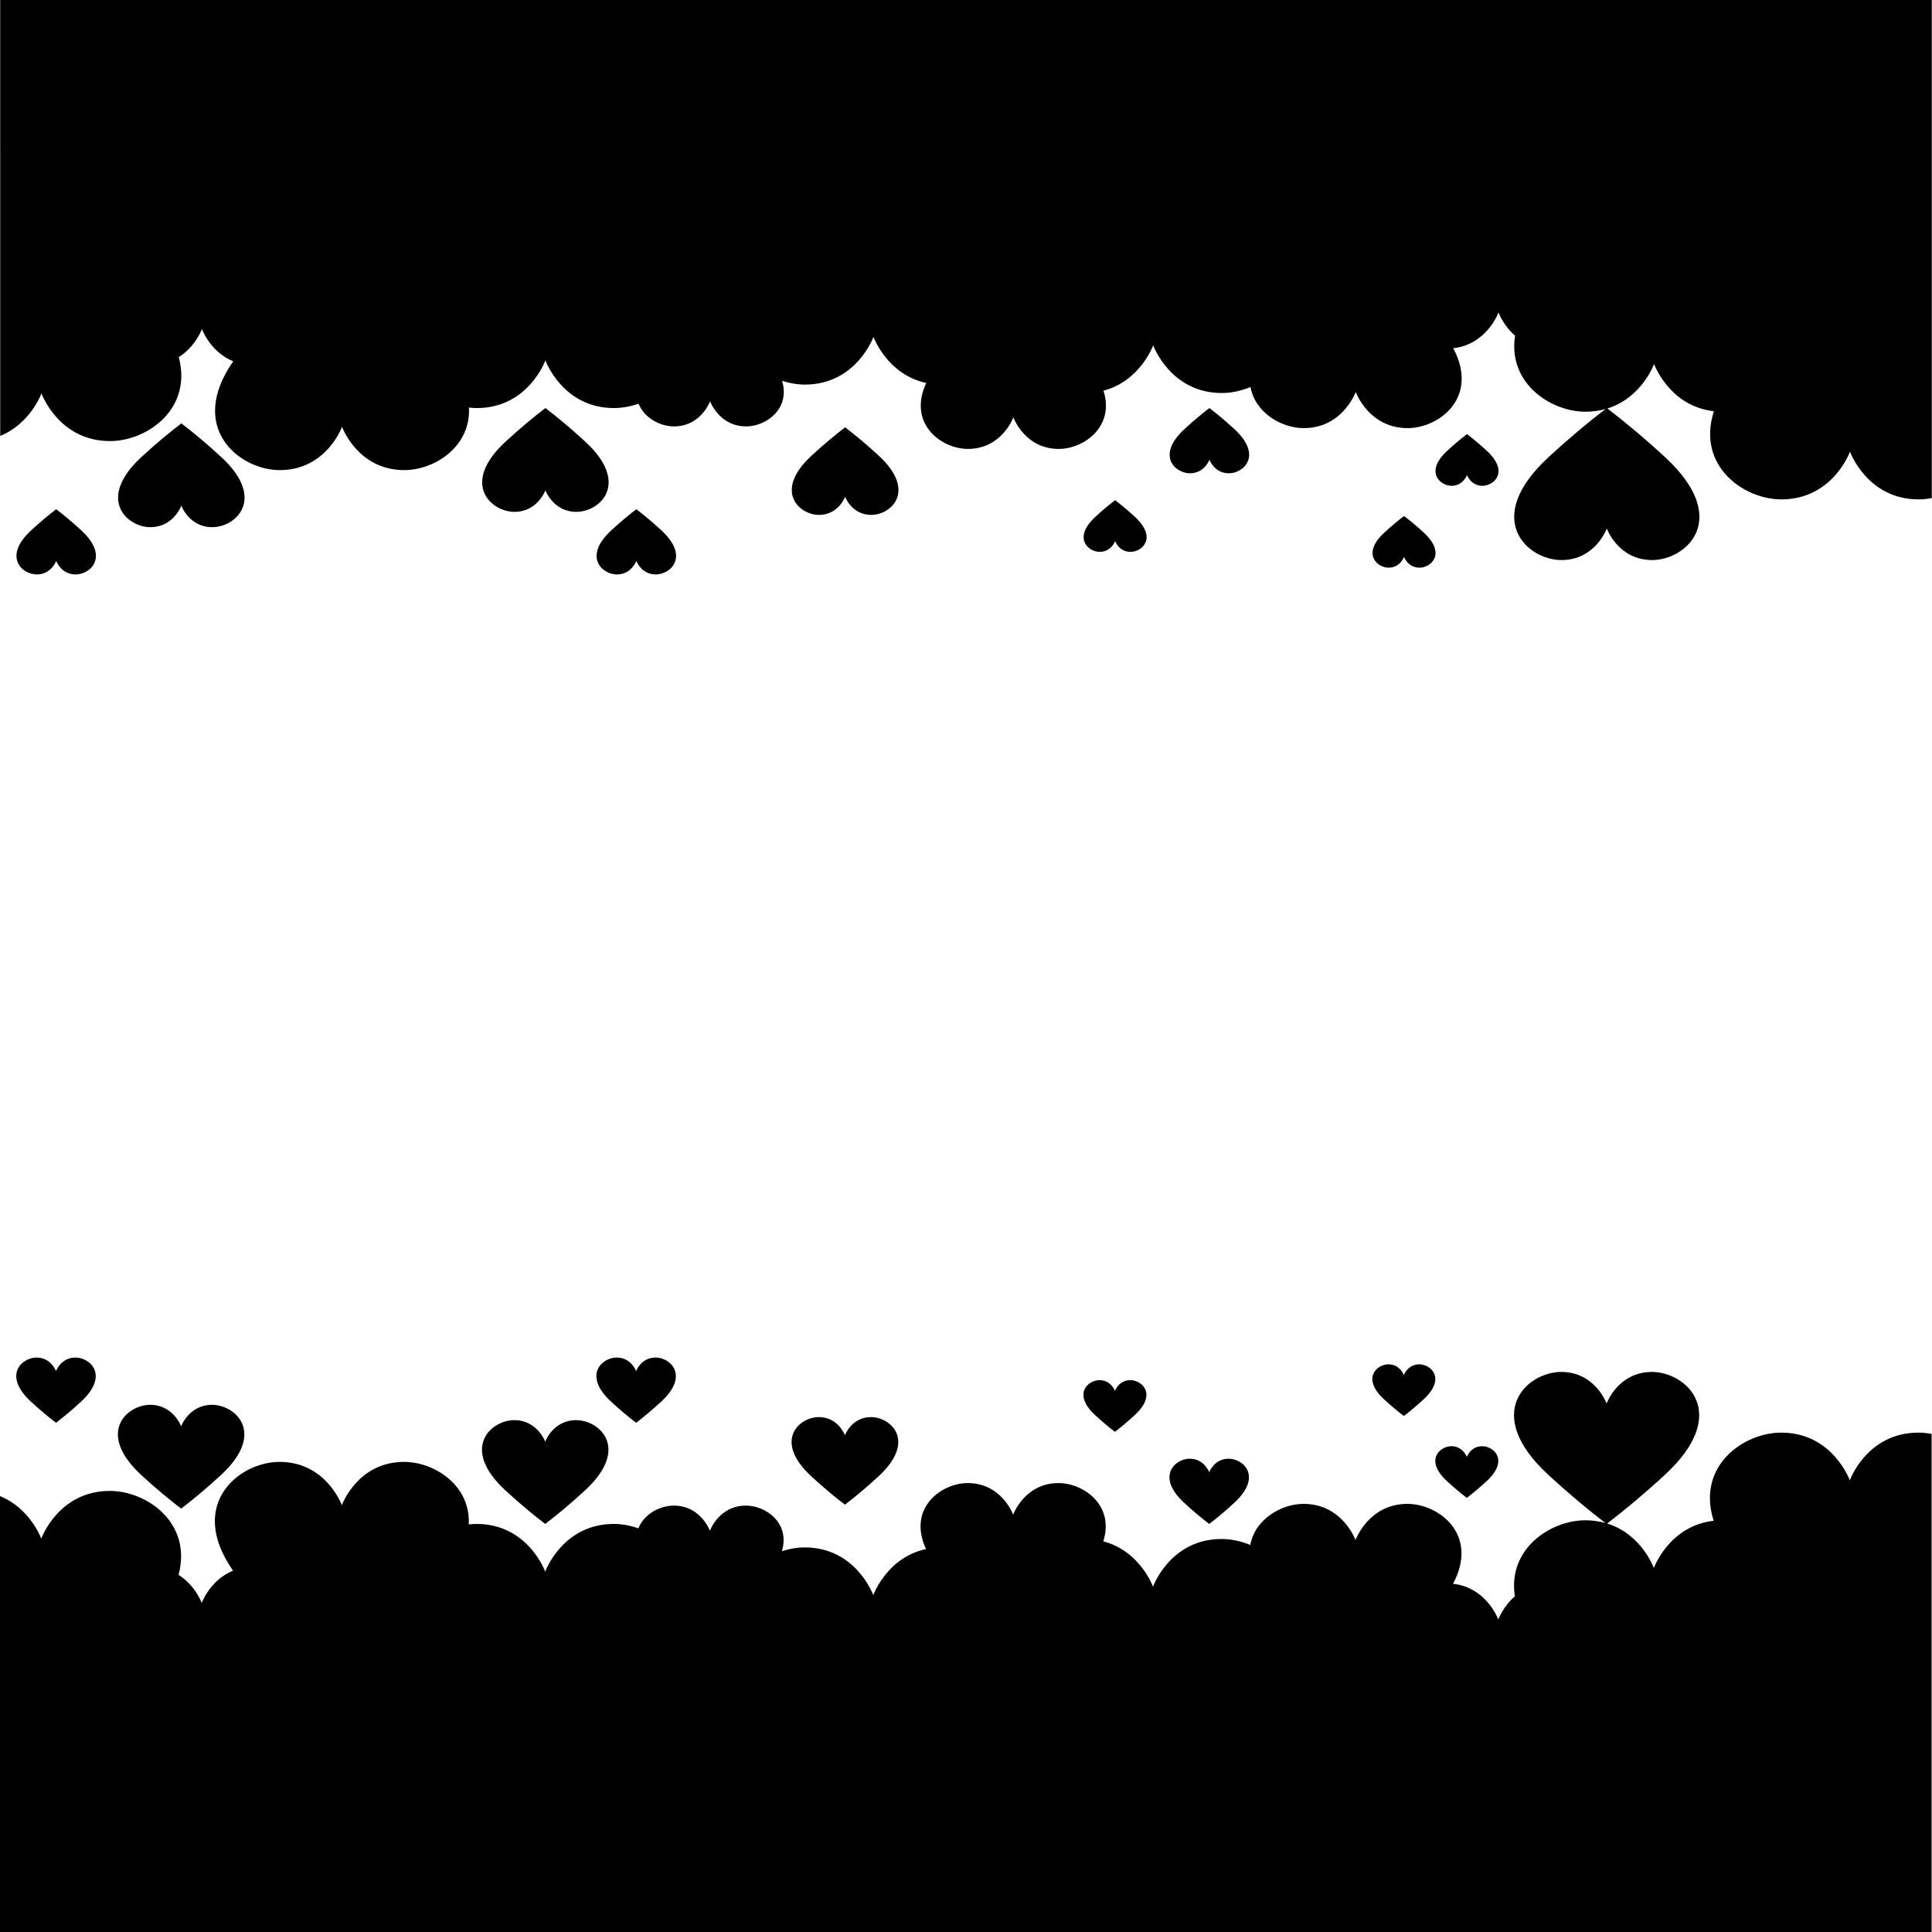 <?xml version="1.0" encoding="utf-8"?>
<!-- Generator: Adobe Illustrator 16.0.0, SVG Export Plug-In . SVG Version: 6.00 Build 0)  -->
<!DOCTYPE svg PUBLIC "-//W3C//DTD SVG 1.1//EN" "http://www.w3.org/Graphics/SVG/1.1/DTD/svg11.dtd">
<svg version="1.1" id="圖層_1" xmlns="http://www.w3.org/2000/svg" xmlns:xlink="http://www.w3.org/1999/xlink" x="0px" y="0px"
	 width="2500px" height="2500px" viewBox="0 0 2500 2500" enable-background="new 0 0 2500 2500" xml:space="preserve">
<g>
	<path d="M2482.358,1853.797c-66.555,0-88.734,61.738-88.734,61.738s-22.188-61.738-88.752-61.738
		c-48.838,0-110.036,43.307-87.375,114.092c-57.746,6.467-77.399,61.1-77.399,61.1s-15.732-43.748-60.419-57.584
		c21.767-16.615,47.011-37.482,74.654-62.979c86.646-79.928,27.417-133.143-16.646-133.143c-44.065,0-58.754,40.871-58.754,40.871
		s-14.685-40.871-58.754-40.871c-44.053,0-103.297,53.215-16.646,133.143c27.284,25.164,52.215,45.799,73.798,62.314
		c-7.794-2.182-16.416-3.488-25.978-3.488c-45.114,0-100.751,36.959-91.126,98.387c-15.484,13.42-21.447,30.016-21.447,30.016
		s-14.864-41.328-58.546-46.287c33.881-63.562-18.2-103.357-58.97-103.357c-50.426,0-67.244,46.779-67.244,46.779
		s-16.808-46.779-67.244-46.779c-28.584,0-62.737,19.574-68.909,53.193c-12.164-5.082-25.029-7.758-37.144-7.758
		c-66.555,0-88.735,61.736-88.735,61.736s-16.665-46.266-64.349-58.676c14.884-46.781-25.58-75.402-57.896-75.402
		c-44.062,0-58.747,40.873-58.747,40.873s-14.692-40.873-58.76-40.873c-34.539,0-78.402,32.721-53.972,85.379
		c-50.688,10.812-68.263,59.596-68.263,59.596s-22.188-61.73-88.748-61.73c-9.599,0-19.678,1.68-29.499,4.908
		c10.926-36.641-20.893-59.02-46.388-59.02c-35.09,0-46.785,32.551-46.785,32.551s-11.702-32.551-46.793-32.551
		c-17.625,0-38.29,10.705-45.757,29.424c-10.543-3.734-21.446-5.682-31.793-5.682c-66.555,0-88.738,61.734-88.738,61.734
		s-22.188-61.734-88.752-61.734c-3.35,0-6.762,0.215-10.203,0.617c2.698-50.719-44.765-80.918-83.644-80.918
		c-60.431,0-80.573,56.057-80.573,56.057s-20.146-56.057-80.583-56.057c-52.36,0-120.331,54.82-60.187,140.789
		c-29.833,12.078-40.521,41.74-40.521,41.74s-8.119-22.537-29.951-36.328c17.895-67.543-41.377-108.633-88.965-108.633
		c-66.559,0-88.74,61.732-88.74,61.732S39.295,1951.896,0,1935.936V2500h2499.484v-644.512
		C2493.711,1854.381,2487.95,1853.797,2482.358,1853.797z"/>
	<path d="M654.014,1928.582c19.086,17.602,36.506,31.984,51.488,43.396c14.976-11.412,32.398-25.795,51.482-43.396
		c59.169-54.582,18.725-90.92-11.367-90.92c-30.087,0-40.115,27.912-40.115,27.912s-10.032-27.912-40.124-27.912
		C635.301,1837.662,594.845,1874,654.014,1928.582z"/>
	<path d="M182.885,1908.746c19.084,17.604,36.508,31.984,51.49,43.396c14.977-11.408,32.394-25.793,51.482-43.396
		c59.168-54.578,18.727-90.912-11.367-90.912c-30.088,0-40.115,27.904-40.115,27.904s-10.031-27.904-40.125-27.904
		C164.17,1817.834,123.715,1854.168,182.885,1908.746z"/>
	<path d="M790.797,1813.797c11.994,11.061,22.94,20.102,32.359,27.271c9.412-7.17,20.361-16.211,32.354-27.271
		c37.188-34.303,11.773-57.139-7.144-57.139c-18.907,0-25.21,17.537-25.21,17.537s-6.304-17.537-25.214-17.537
		C779.035,1756.658,753.615,1779.494,790.797,1813.797z"/>
	<path d="M1049.889,1910.414c16.102,14.85,30.797,26.984,43.438,36.611c12.636-9.625,27.334-21.762,43.435-36.611
		c49.92-46.049,15.799-76.705-9.59-76.705c-25.384,0-33.846,23.543-33.846,23.543s-8.462-23.543-33.847-23.543
		C1034.101,1833.709,999.97,1864.365,1049.889,1910.414z"/>
	<path d="M1532.352,1944.707c11.996,11.061,22.943,20.102,32.358,27.271c9.409-7.168,20.356-16.211,32.355-27.271
		c37.178-34.305,11.764-57.139-7.144-57.139s-25.212,17.541-25.212,17.541s-6.311-17.541-25.221-17.541
		C1520.586,1887.568,1495.166,1910.402,1532.352,1944.707z"/>
	<path d="M40.105,1813.801c11.994,11.061,22.943,20.098,32.357,27.268c9.412-7.168,20.361-16.207,32.355-27.268
		c37.188-34.307,11.771-57.139-7.145-57.139c-18.906,0-25.211,17.537-25.211,17.537s-6.303-17.537-25.213-17.537
		C28.346,1756.662,2.922,1779.494,40.105,1813.801z"/>
	<path d="M1417.07,1831.158c9.505,8.762,18.174,15.922,25.636,21.604c7.455-5.678,16.124-12.842,25.633-21.604
		c29.46-27.174,9.322-45.27-5.665-45.27c-14.979,0-19.968,13.896-19.968,13.896s-4.998-13.896-19.979-13.896
		C1407.751,1785.889,1387.613,1803.984,1417.07,1831.158z"/>
	<path d="M1872.401,1916.65c9.505,8.766,18.174,15.926,25.633,21.609c7.459-5.684,16.128-12.844,25.64-21.609
		c29.46-27.176,9.322-45.264-5.665-45.264c-14.976,0-19.974,13.889-19.974,13.889s-4.995-13.889-19.969-13.889
		C1863.079,1871.387,1842.944,1889.475,1872.401,1916.65z"/>
	<path d="M1790.925,1810.695c9.502,8.764,18.175,15.926,25.633,21.604c7.459-5.678,16.132-12.84,25.633-21.604
		c29.46-27.174,9.326-45.266-5.661-45.266c-14.98,0-19.972,13.893-19.972,13.893s-4.994-13.893-19.978-13.893
		C1781.61,1765.43,1761.466,1783.521,1790.925,1810.695z"/>
</g>
<g>
	<path d="M2482.616,646.203c-66.555,0-88.734-61.738-88.734-61.738s-22.188,61.738-88.752,61.738
		c-48.838,0-110.036-43.307-87.375-114.092c-57.746-6.467-77.399-61.1-77.399-61.1s-15.732,43.748-60.419,57.584
		c21.767,16.615,47.011,37.482,74.654,62.979c86.646,79.928,27.417,133.143-16.646,133.143c-44.065,0-58.754-40.871-58.754-40.871
		s-14.685,40.871-58.754,40.871c-44.053,0-103.297-53.215-16.646-133.143c27.284-25.164,52.215-45.799,73.798-62.314
		c-7.794,2.182-16.416,3.488-25.978,3.488c-45.114,0-100.751-36.959-91.126-98.387c-15.484-13.42-21.447-30.016-21.447-30.016
		s-14.864,41.328-58.546,46.287c33.881,63.562-18.2,103.357-58.97,103.357c-50.426,0-67.244-46.779-67.244-46.779
		s-16.808,46.779-67.244,46.779c-28.584,0-62.737-19.574-68.909-53.193c-12.164,5.082-25.029,7.758-37.144,7.758
		c-66.555,0-88.735-61.736-88.735-61.736s-16.665,46.266-64.349,58.676c14.884,46.781-25.58,75.402-57.896,75.402
		c-44.062,0-58.747-40.873-58.747-40.873s-14.692,40.873-58.76,40.873c-34.539,0-78.403-32.721-53.972-85.379
		c-50.688-10.812-68.263-59.596-68.263-59.596s-22.188,61.73-88.748,61.73c-9.598,0-19.677-1.68-29.499-4.908
		c10.926,36.641-20.893,59.02-46.388,59.02c-35.09,0-46.785-32.551-46.785-32.551s-11.702,32.551-46.793,32.551
		c-17.625,0-38.29-10.705-45.757-29.424c-10.543,3.734-21.446,5.682-31.793,5.682c-66.555,0-88.738-61.734-88.738-61.734
		s-22.188,61.734-88.752,61.734c-3.35,0-6.762-0.215-10.203-0.617c2.698,50.719-44.765,80.918-83.644,80.918
		c-60.431,0-80.573-56.057-80.573-56.057s-20.146,56.057-80.583,56.057c-52.361,0-120.331-54.82-60.187-140.789
		c-29.834-12.078-40.521-41.74-40.521-41.74s-8.119,22.537-29.951,36.328c17.895,67.543-41.377,108.633-88.965,108.633
		c-66.559,0-88.74-61.732-88.74-61.732s-14.088,39.082-53.383,55.043V0h2499.484v644.512
		C2493.969,645.619,2488.208,646.203,2482.616,646.203z"/>
	<path d="M654.271,571.418c19.086-17.602,36.506-31.984,51.488-43.396c14.976,11.412,32.398,25.795,51.482,43.396
		c59.169,54.582,18.725,90.92-11.367,90.92c-30.087,0-40.115-27.912-40.115-27.912s-10.032,27.912-40.124,27.912
		C635.559,662.338,595.102,626,654.271,571.418z"/>
	<path d="M183.143,591.254c19.084-17.604,36.508-31.984,51.49-43.396c14.977,11.408,32.395,25.793,51.482,43.396
		c59.168,54.578,18.727,90.912-11.367,90.912c-30.088,0-40.115-27.904-40.115-27.904s-10.031,27.904-40.125,27.904
		C164.428,682.166,123.973,645.832,183.143,591.254z"/>
	<path d="M791.055,686.203c11.994-11.061,22.94-20.102,32.359-27.271c9.412,7.17,20.361,16.211,32.354,27.271
		c37.188,34.303,11.772,57.139-7.145,57.139c-18.907,0-25.21-17.537-25.21-17.537s-6.304,17.537-25.214,17.537
		C779.293,743.342,753.873,720.506,791.055,686.203z"/>
	<path d="M1050.147,589.586c16.102-14.85,30.797-26.984,43.438-36.611c12.635,9.625,27.334,21.762,43.436,36.611
		c49.92,46.049,15.799,76.705-9.59,76.705c-25.384,0-33.846-23.543-33.846-23.543s-8.462,23.543-33.847,23.543
		C1034.359,666.291,1000.228,635.635,1050.147,589.586z"/>
	<path d="M1532.61,555.293c11.996-11.061,22.943-20.102,32.358-27.271c9.409,7.168,20.357,16.211,32.356,27.271
		c37.178,34.305,11.764,57.139-7.144,57.139s-25.212-17.541-25.212-17.541s-6.31,17.541-25.22,17.541
		C1520.843,612.432,1495.424,589.598,1532.61,555.293z"/>
	<path d="M40.363,686.199c11.994-11.061,22.943-20.098,32.357-27.268c9.412,7.168,20.361,16.207,32.355,27.268
		c37.188,34.307,11.771,57.139-7.145,57.139c-18.906,0-25.211-17.537-25.211-17.537s-6.303,17.537-25.213,17.537
		C28.603,743.338,3.18,720.506,40.363,686.199z"/>
	<path d="M1417.328,668.842c9.505-8.762,18.174-15.922,25.636-21.604c7.455,5.678,16.124,12.842,25.633,21.604
		c29.46,27.174,9.322,45.27-5.665,45.27c-14.979,0-19.968-13.896-19.968-13.896s-4.998,13.896-19.979,13.896
		C1408.008,714.111,1387.871,696.016,1417.328,668.842z"/>
	<path d="M1872.659,583.35c9.505-8.766,18.174-15.926,25.633-21.609c7.459,5.684,16.128,12.844,25.64,21.609
		c29.46,27.176,9.322,45.264-5.665,45.264c-14.977,0-19.975-13.889-19.975-13.889s-4.995,13.889-19.969,13.889
		C1863.337,628.613,1843.202,610.525,1872.659,583.35z"/>
	<path d="M1791.183,689.305c9.502-8.764,18.175-15.926,25.633-21.604c7.459,5.678,16.132,12.84,25.633,21.604
		c29.46,27.174,9.326,45.266-5.661,45.266c-14.98,0-19.972-13.893-19.972-13.893s-4.994,13.893-19.978,13.893
		C1781.868,734.57,1761.723,716.479,1791.183,689.305z"/>
</g>
</svg>
